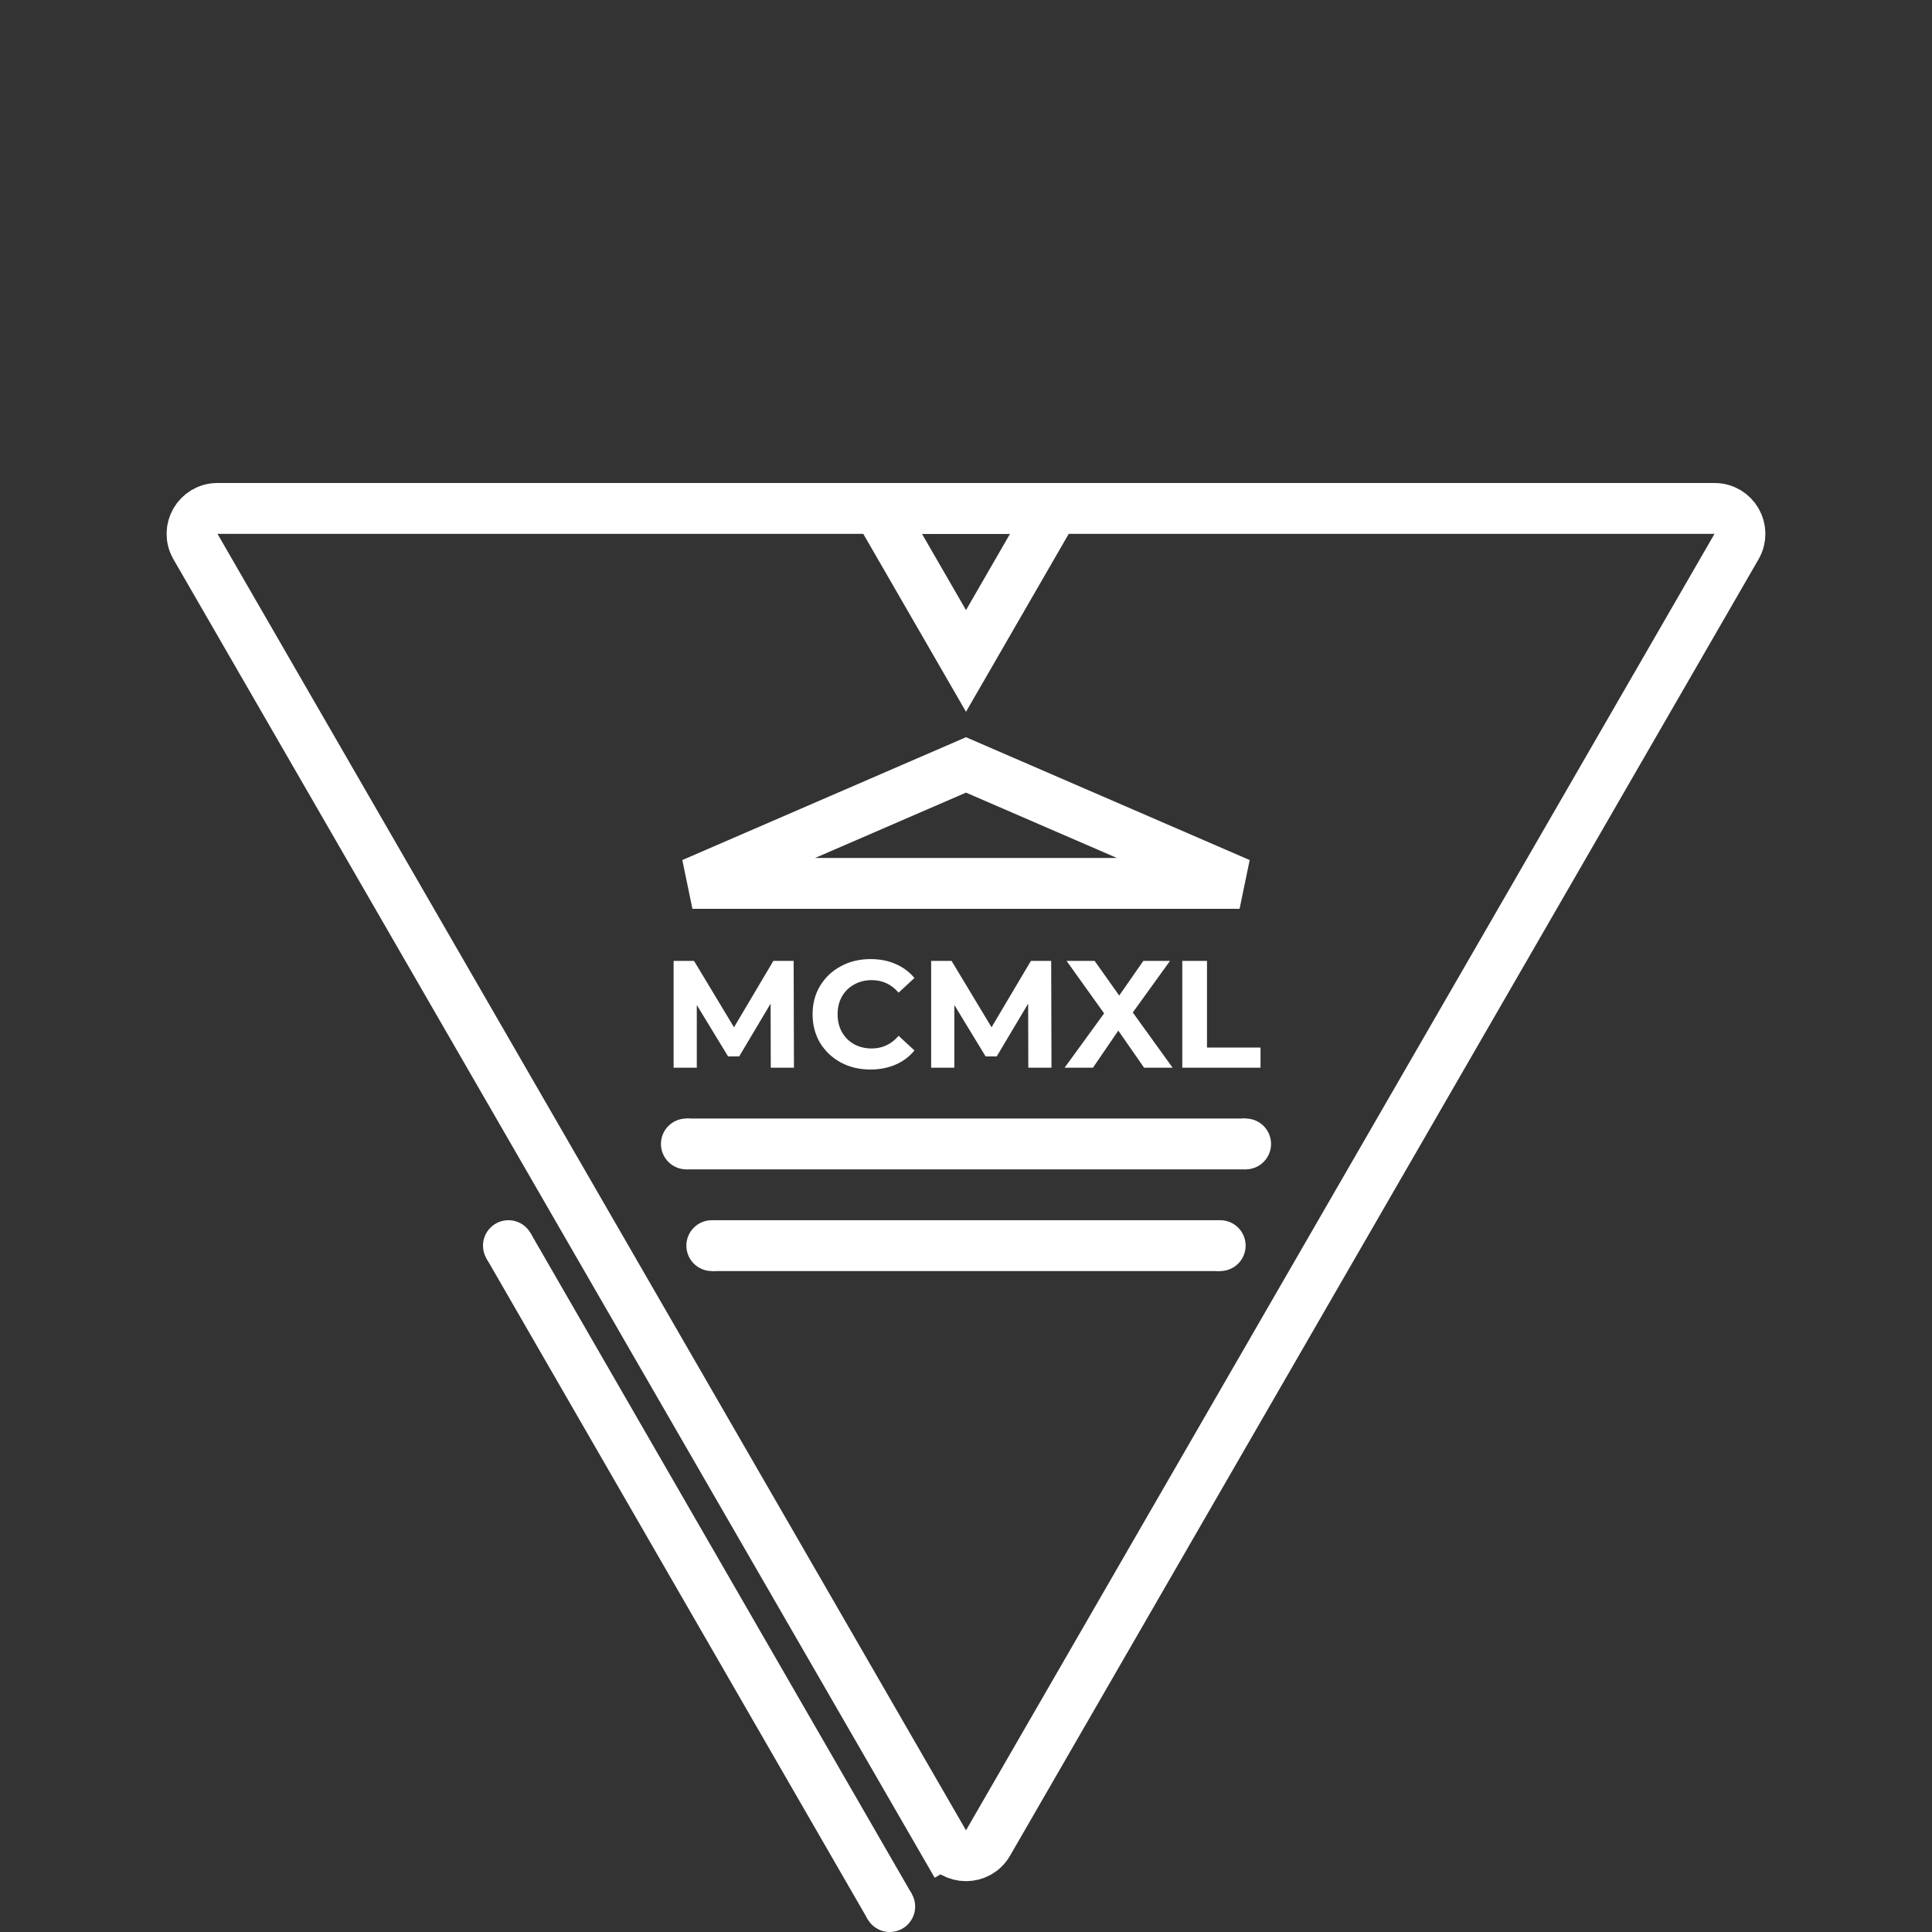 <svg width="76" height="76" viewBox="0 0 76 76" fill="none" xmlns="http://www.w3.org/2000/svg">
<rect x="0" y="0" width="76" height="76" fill="#333333" stroke="none"/>
<path d="M37.134 72.5C37.519 73.167 38.481 73.167 38.866 72.5L68.311 21.5C68.696 20.833 68.215 20 67.445 20H8.555C7.785 20 7.304 20.833 7.689 21.5L37.134 72.5L36.268 73L37.134 72.5Z" stroke="white" stroke-width="2"/>
<path d="M38 26L34.536 20H41.464L38 26Z" stroke="white" stroke-width="2"/>
<path d="M20 49L35 75" stroke="white" stroke-width="2"/>
<circle cx="20" cy="49" r="1" fill="white"/>
<circle cx="35" cy="75" r="1" fill="white"/>
<path d="M30.32 42L30.314 39.48L29.078 41.556H28.64L27.41 39.534V42H26.498V37.8H27.302L28.874 40.41L30.422 37.8H31.22L31.232 42H30.32ZM34.239 42.072C33.81 42.072 33.422 41.98 33.075 41.796C32.73 41.608 32.459 41.35 32.258 41.022C32.062 40.69 31.965 40.316 31.965 39.9C31.965 39.484 32.062 39.112 32.258 38.784C32.459 38.452 32.73 38.194 33.075 38.01C33.422 37.822 33.812 37.728 34.245 37.728C34.608 37.728 34.937 37.792 35.228 37.92C35.525 38.048 35.773 38.232 35.972 38.472L35.349 39.048C35.065 38.72 34.712 38.556 34.292 38.556C34.032 38.556 33.8 38.614 33.596 38.73C33.392 38.842 33.233 39 33.117 39.204C33.005 39.408 32.949 39.64 32.949 39.9C32.949 40.16 33.005 40.392 33.117 40.596C33.233 40.8 33.392 40.96 33.596 41.076C33.8 41.188 34.032 41.244 34.292 41.244C34.712 41.244 35.065 41.078 35.349 40.746L35.972 41.322C35.773 41.566 35.525 41.752 35.228 41.88C34.932 42.008 34.602 42.072 34.239 42.072ZM40.451 42L40.445 39.48L39.209 41.556H38.771L37.541 39.534V42H36.629V37.8H37.433L39.005 40.41L40.553 37.8H41.351L41.363 42H40.451ZM45.005 42L43.991 40.542L42.995 42H41.879L43.433 39.864L41.957 37.8H43.061L44.027 39.162L44.975 37.8H46.025L44.561 39.828L46.127 42H45.005ZM46.508 37.8H47.48V41.208H49.586V42H46.508V37.8Z" fill="white"/>
<path d="M38 30.09L48.762 34.75H27.238L38 30.09Z" stroke="white" stroke-width="2"/>
<line x1="27" y1="45" x2="49" y2="45" stroke="white" stroke-width="2"/>
<line x1="28" y1="49" x2="48" y2="49" stroke="white" stroke-width="2"/>
<circle cx="27" cy="45" r="1" fill="white"/>
<circle cx="49" cy="45" r="1" fill="white"/>
<circle cx="28" cy="49" r="1" fill="white"/>
<circle cx="48" cy="49" r="1" fill="white"/>
</svg>
